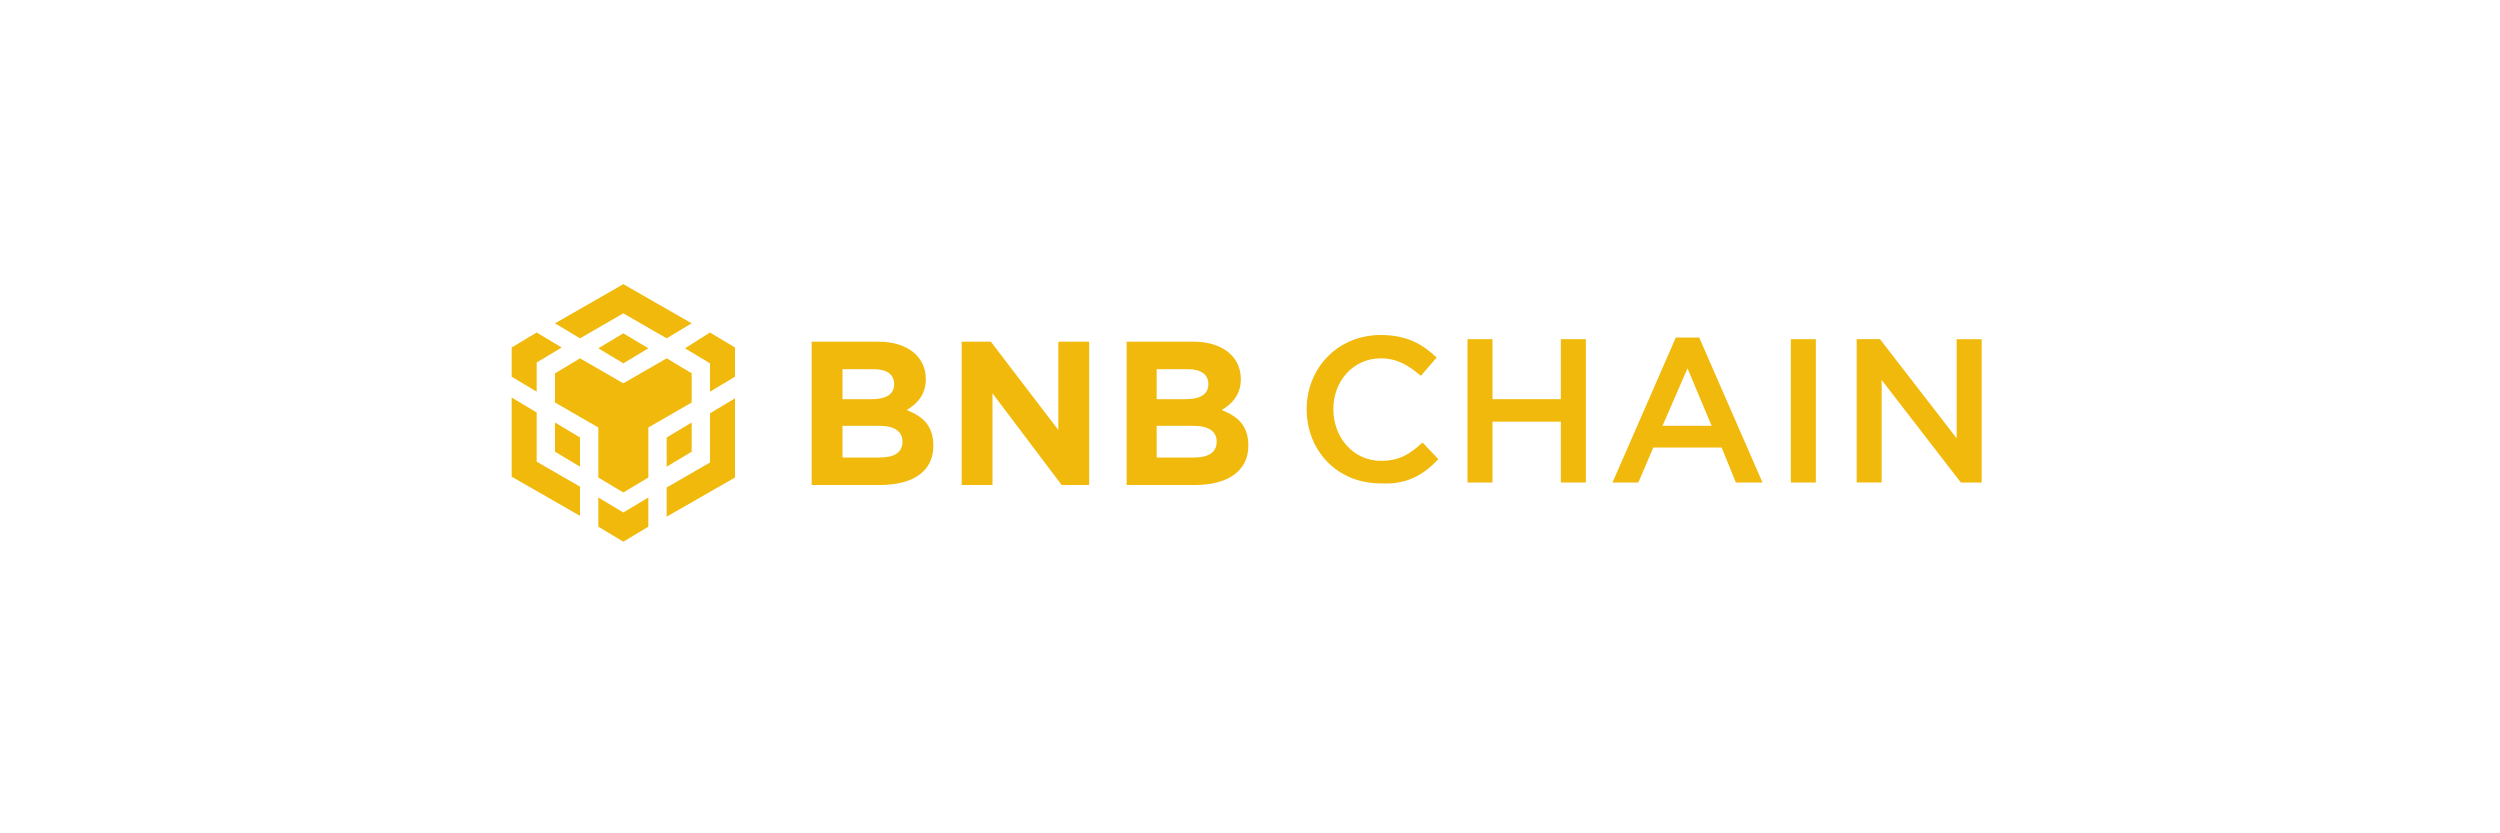<?xml version="1.0" encoding="utf-8"?>
<!-- Generator: Adobe Illustrator 26.3.1, SVG Export Plug-In . SVG Version: 6.00 Build 0)  -->
<svg version="1.1" id="katman_1" xmlns="http://www.w3.org/2000/svg" xmlns:xlink="http://www.w3.org/1999/xlink" x="0px" y="0px"
	 viewBox="0 0 300 100" style="enable-background:new 0 0 300 100;" xml:space="preserve">
<style type="text/css">
	.st0{fill:#F0B90B;}
</style>
<path class="st0" d="M66.6,38.8l8.2-4.7l8.2,4.7l-3,1.8l-5.2-3l-5.2,3L66.6,38.8z M83,44.8L80,43l-5.2,3l-5.2-3l-3,1.8v3.5l5.2,3v6
	l3,1.8l3-1.8v-6l5.2-3V44.8z M83,54.2v-3.5l-3,1.8V56L83,54.2z M85.2,55.5l-5.2,3V62l8.2-4.7v-9.5l-3,1.8V55.5z M82.2,41.8l3,1.8V47
	l3-1.8v-3.5l-3-1.8L82.2,41.8z M71.8,59.7v3.5l3,1.8l3-1.8v-3.5l-3,1.8L71.8,59.7z M66.6,54.2l3,1.8v-3.5l-3-1.8V54.2z M71.8,41.8
	l3,1.8l3-1.8l-3-1.8L71.8,41.8z M64.4,43.5l3-1.8l-3-1.8l-3,1.8v3.5l3,1.8V43.5z M64.4,49.5l-3-1.8v9.5l8.2,4.7v-3.5l-5.2-3V49.5z"
	/>
<path class="st0" d="M112,53.5L112,53.5c0-2.4-1.2-3.5-3.2-4.3c1.2-0.7,2.3-1.8,2.3-3.7v0c0-2.7-2.2-4.5-5.7-4.5h-8v17.2h8.2
	C109.5,58.2,112,56.6,112,53.5z M107.3,46.1c0,1.3-1.1,1.8-2.7,1.8h-3.5v-3.6h3.7C106.4,44.3,107.3,44.9,107.3,46.1L107.3,46.1z
	 M108.3,53c0,1.3-1,1.9-2.7,1.9h-4.5v-3.8h4.4C107.4,51.1,108.3,51.8,108.3,53L108.3,53z"/>
<path class="st0" d="M130.7,58.2V41H127v10.6L118.9,41h-3.5v17.2h3.7v-11l8.3,11H130.7z"/>
<path class="st0" d="M149.8,53.5L149.8,53.5c0-2.4-1.2-3.5-3.2-4.3c1.2-0.7,2.3-1.8,2.3-3.7v0c0-2.7-2.2-4.5-5.7-4.5h-8v17.2h8.2
	C147.2,58.2,149.8,56.6,149.8,53.5z M145,46.1c0,1.3-1.1,1.8-2.7,1.8h-3.5v-3.6h3.7C144.1,44.3,145,44.9,145,46.1L145,46.1z M146,53
	c0,1.3-1,1.9-2.7,1.9h-4.5v-3.8h4.4C145.1,51.1,146,51.8,146,53L146,53z"/>
<path class="st0" d="M172.6,55.1l-1.9-2c-1.5,1.4-2.8,2.2-5,2.2c-3.3,0-5.7-2.8-5.7-6.2c0-3.4,2.4-6.1,5.7-6.1c2,0,3.4,0.9,4.8,2.1
	l1.9-2.2c-1.7-1.6-3.6-2.7-6.7-2.7c-5.2,0-8.9,4-8.9,8.9c0,5,3.7,8.9,8.8,8.9C168.8,58.2,170.8,57,172.6,55.1z"/>
<path class="st0" d="M187.3,50.6v7.3h3V40.7h-3v7.2h-8.2v-7.2h-3v17.2h3v-7.3H187.3z"/>
<path class="st0" d="M203.9,40.5h-2.8l-7.6,17.4h3.1l1.8-4.2h8.2l1.7,4.2h3.2L203.9,40.5z M205.4,51.1h-5.9l3-6.9L205.4,51.1z"/>
<path class="st0" d="M214.9,40.7v17.2h3V40.7H214.9z"/>
<path class="st0" d="M234.8,52.6l-9.2-11.9h-2.8v17.2h3V45.6l9.5,12.3h2.5V40.7h-3V52.6z"/>
</svg>
